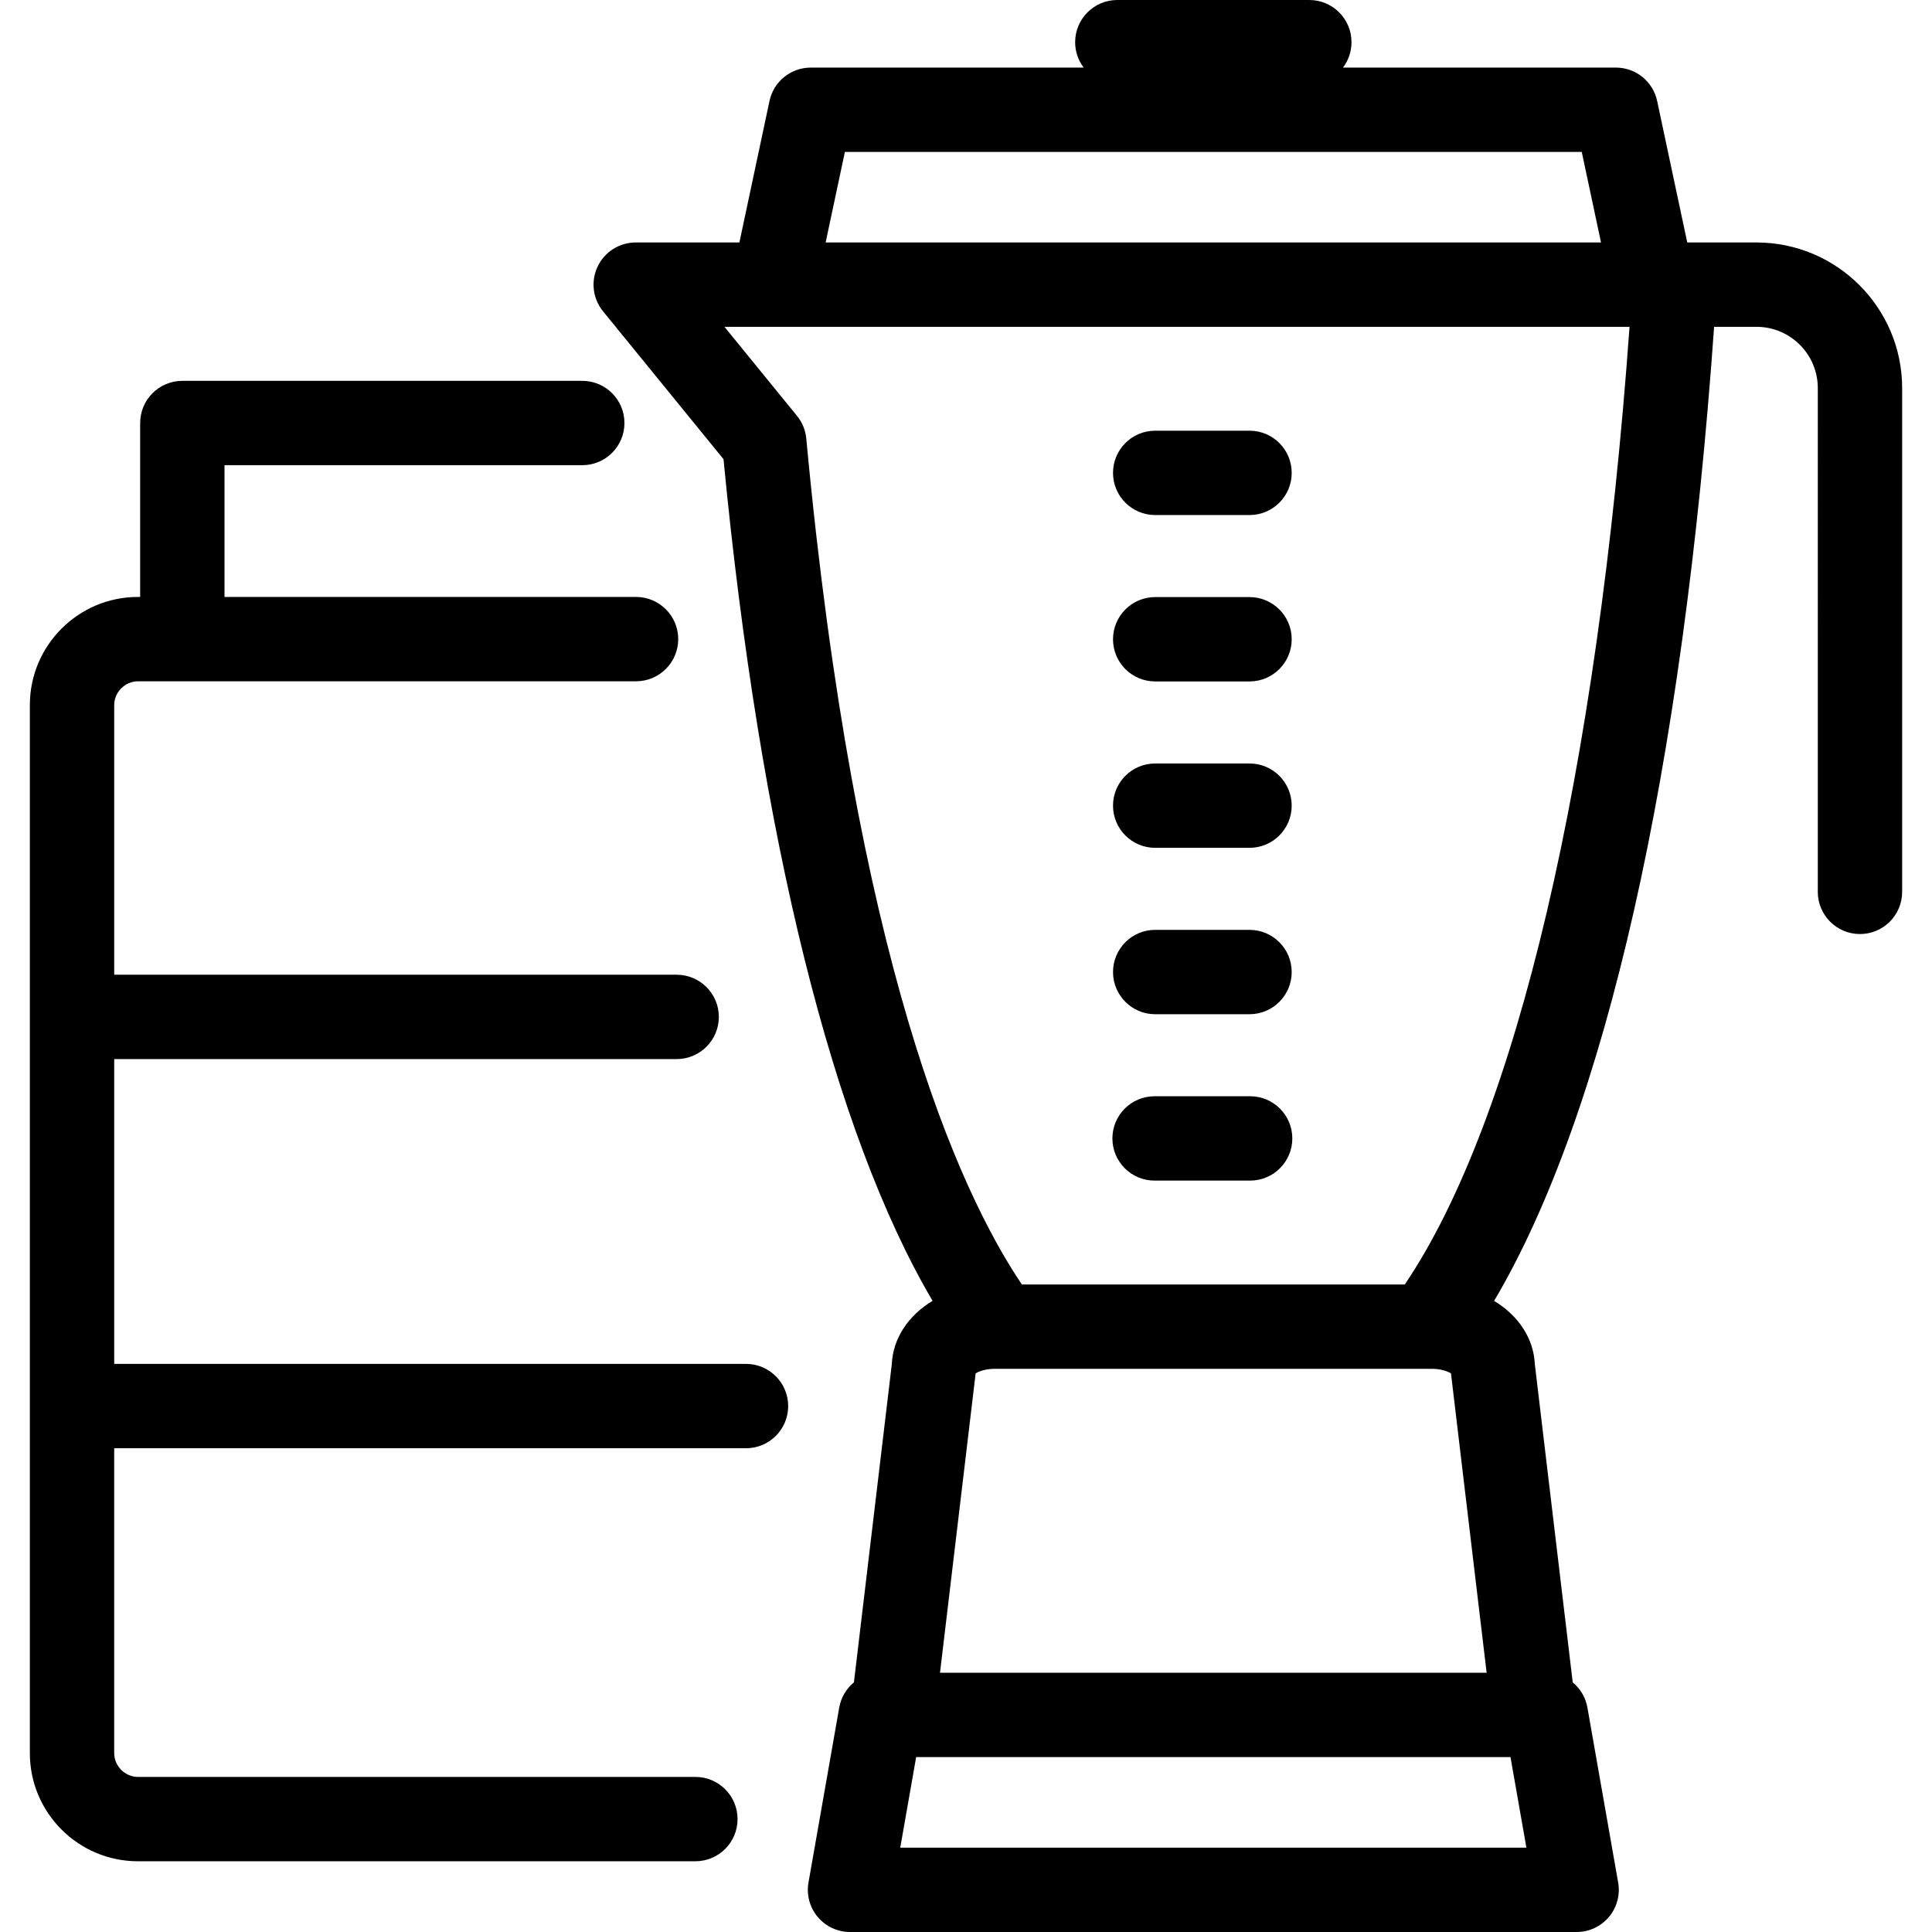 <?xml version="1.0" encoding="iso-8859-1"?>
<!-- Generator: Adobe Illustrator 19.0.0, SVG Export Plug-In . SVG Version: 6.00 Build 0)  -->
<svg version="1.1" id="Capa_1" xmlns="http://www.w3.org/2000/svg" xmlns:xlink="http://www.w3.org/1999/xlink" x="0px" y="0px"
	 viewBox="0 0 435.193 435.193" style="enable-background:new 0 0 435.193 435.193;" xml:space="preserve">
<path id="XMLID_98_" d="M250.713,106.518c0-5.247,4.253-9.5,9.5-9.5h21.249c5.247,0,9.5,4.253,9.5,9.5s-4.253,9.5-9.5,9.5h-21.249
	C254.966,116.018,250.713,111.765,250.713,106.518z M168.043,307.225H25.726v-68.662h126.696c5.247,0,9.5-4.253,9.5-9.5
	s-4.253-9.5-9.5-9.5H25.726v-60.756c0-2.896,2.447-5.343,5.344-5.343h112.203c5.247,0,9.5-4.253,9.5-9.5s-4.253-9.5-9.5-9.5H50.571
	v-29.676h80.588c5.247,0,9.5-4.253,9.5-9.5s-4.253-9.5-9.5-9.5H41.071c-5.247,0-9.5,4.253-9.5,9.5v39.176h-0.502
	c-13.423,0-24.344,10.92-24.344,24.343v236.109c0,13.422,10.921,24.342,24.344,24.342h125.569c5.247,0,9.5-4.253,9.5-9.5
	s-4.253-9.5-9.5-9.5H31.069c-2.896,0-5.344-2.446-5.344-5.342v-68.691h142.317c5.247,0,9.5-4.253,9.5-9.5
	S173.29,307.225,168.043,307.225z M428.468,87.419v113.479c0,5.247-4.253,9.5-9.5,9.5s-9.5-4.253-9.5-9.5V87.419
	c0-7.609-6.19-13.8-13.799-13.8h-9.557c-7.08,100.225-24.478,177.011-49.554,219.413c5.409,3.259,8.924,8.401,9.177,14.325
	l8.53,71.61c1.697,1.399,2.909,3.386,3.313,5.688l6.921,39.395c0.486,2.765-0.275,5.603-2.081,7.752
	c-1.805,2.15-4.469,3.392-7.275,3.392H191.47c-2.808,0-5.471-1.241-7.275-3.392c-1.806-2.149-2.567-4.987-2.081-7.752l6.922-39.395
	c0.404-2.301,1.615-4.286,3.312-5.686l8.527-71.611c0.253-5.93,3.773-11.076,9.19-14.334
	c-22.353-37.95-38.897-104.296-47.089-189.588l-27.142-33.317c-2.316-2.843-2.789-6.765-1.215-10.077
	c1.573-3.313,4.913-5.423,8.58-5.423h23.353l6.779-31.871c0.933-4.387,4.807-7.523,9.292-7.523H244.1
	c-1.204-1.592-1.918-3.575-1.918-5.725c0-5.247,4.253-9.5,9.5-9.5h43.251c5.247,0,9.5,4.253,9.5,9.5
	c0,2.149-0.714,4.133-1.918,5.725h61.475c4.485,0,8.358,3.137,9.292,7.523l6.78,31.871h15.607
	C413.754,54.619,428.468,69.333,428.468,87.419z M185.978,54.619h174.659l-4.339-20.395H190.315L185.978,54.619z M206.368,395.799
	l-3.584,20.395h141.045l-3.583-20.395H206.368z M334.873,376.799l-8.033-67.437c-0.711-0.446-2.215-1.028-4.299-1.028h-98.474
	c-2.084,0-3.588,0.583-4.298,1.028l-8.03,67.437H334.873z M367.063,73.619H174.444c-0.127,0.002-0.253,0.002-0.382,0h-10.871
	l16.335,20.052c1.189,1.46,1.919,3.241,2.094,5.117c10.967,117.445,34.081,169.039,48.559,190.546h86.259
	C341.559,252.16,359.813,174.391,367.063,73.619z M260.075,265.937h21.525c5.247,0,9.5-4.253,9.5-9.5s-4.253-9.5-9.5-9.5h-21.525
	c-5.247,0-9.5,4.253-9.5,9.5S254.828,265.937,260.075,265.937z M260.213,190.977h21.249c5.247,0,9.5-4.253,9.5-9.5
	s-4.253-9.5-9.5-9.5h-21.249c-5.247,0-9.5,4.253-9.5,9.5S254.966,190.977,260.213,190.977z M260.213,228.457h21.249
	c5.247,0,9.5-4.253,9.5-9.5s-4.253-9.5-9.5-9.5h-21.249c-5.247,0-9.5,4.253-9.5,9.5S254.966,228.457,260.213,228.457z
	 M260.213,153.497h21.249c5.247,0,9.5-4.253,9.5-9.5s-4.253-9.5-9.5-9.5h-21.249c-5.247,0-9.5,4.253-9.5,9.5
	S254.966,153.497,260.213,153.497z"/>
<g>
</g>
<g>
</g>
<g>
</g>
<g>
</g>
<g>
</g>
<g>
</g>
<g>
</g>
<g>
</g>
<g>
</g>
<g>
</g>
<g>
</g>
<g>
</g>
<g>
</g>
<g>
</g>
<g>
</g>
</svg>
